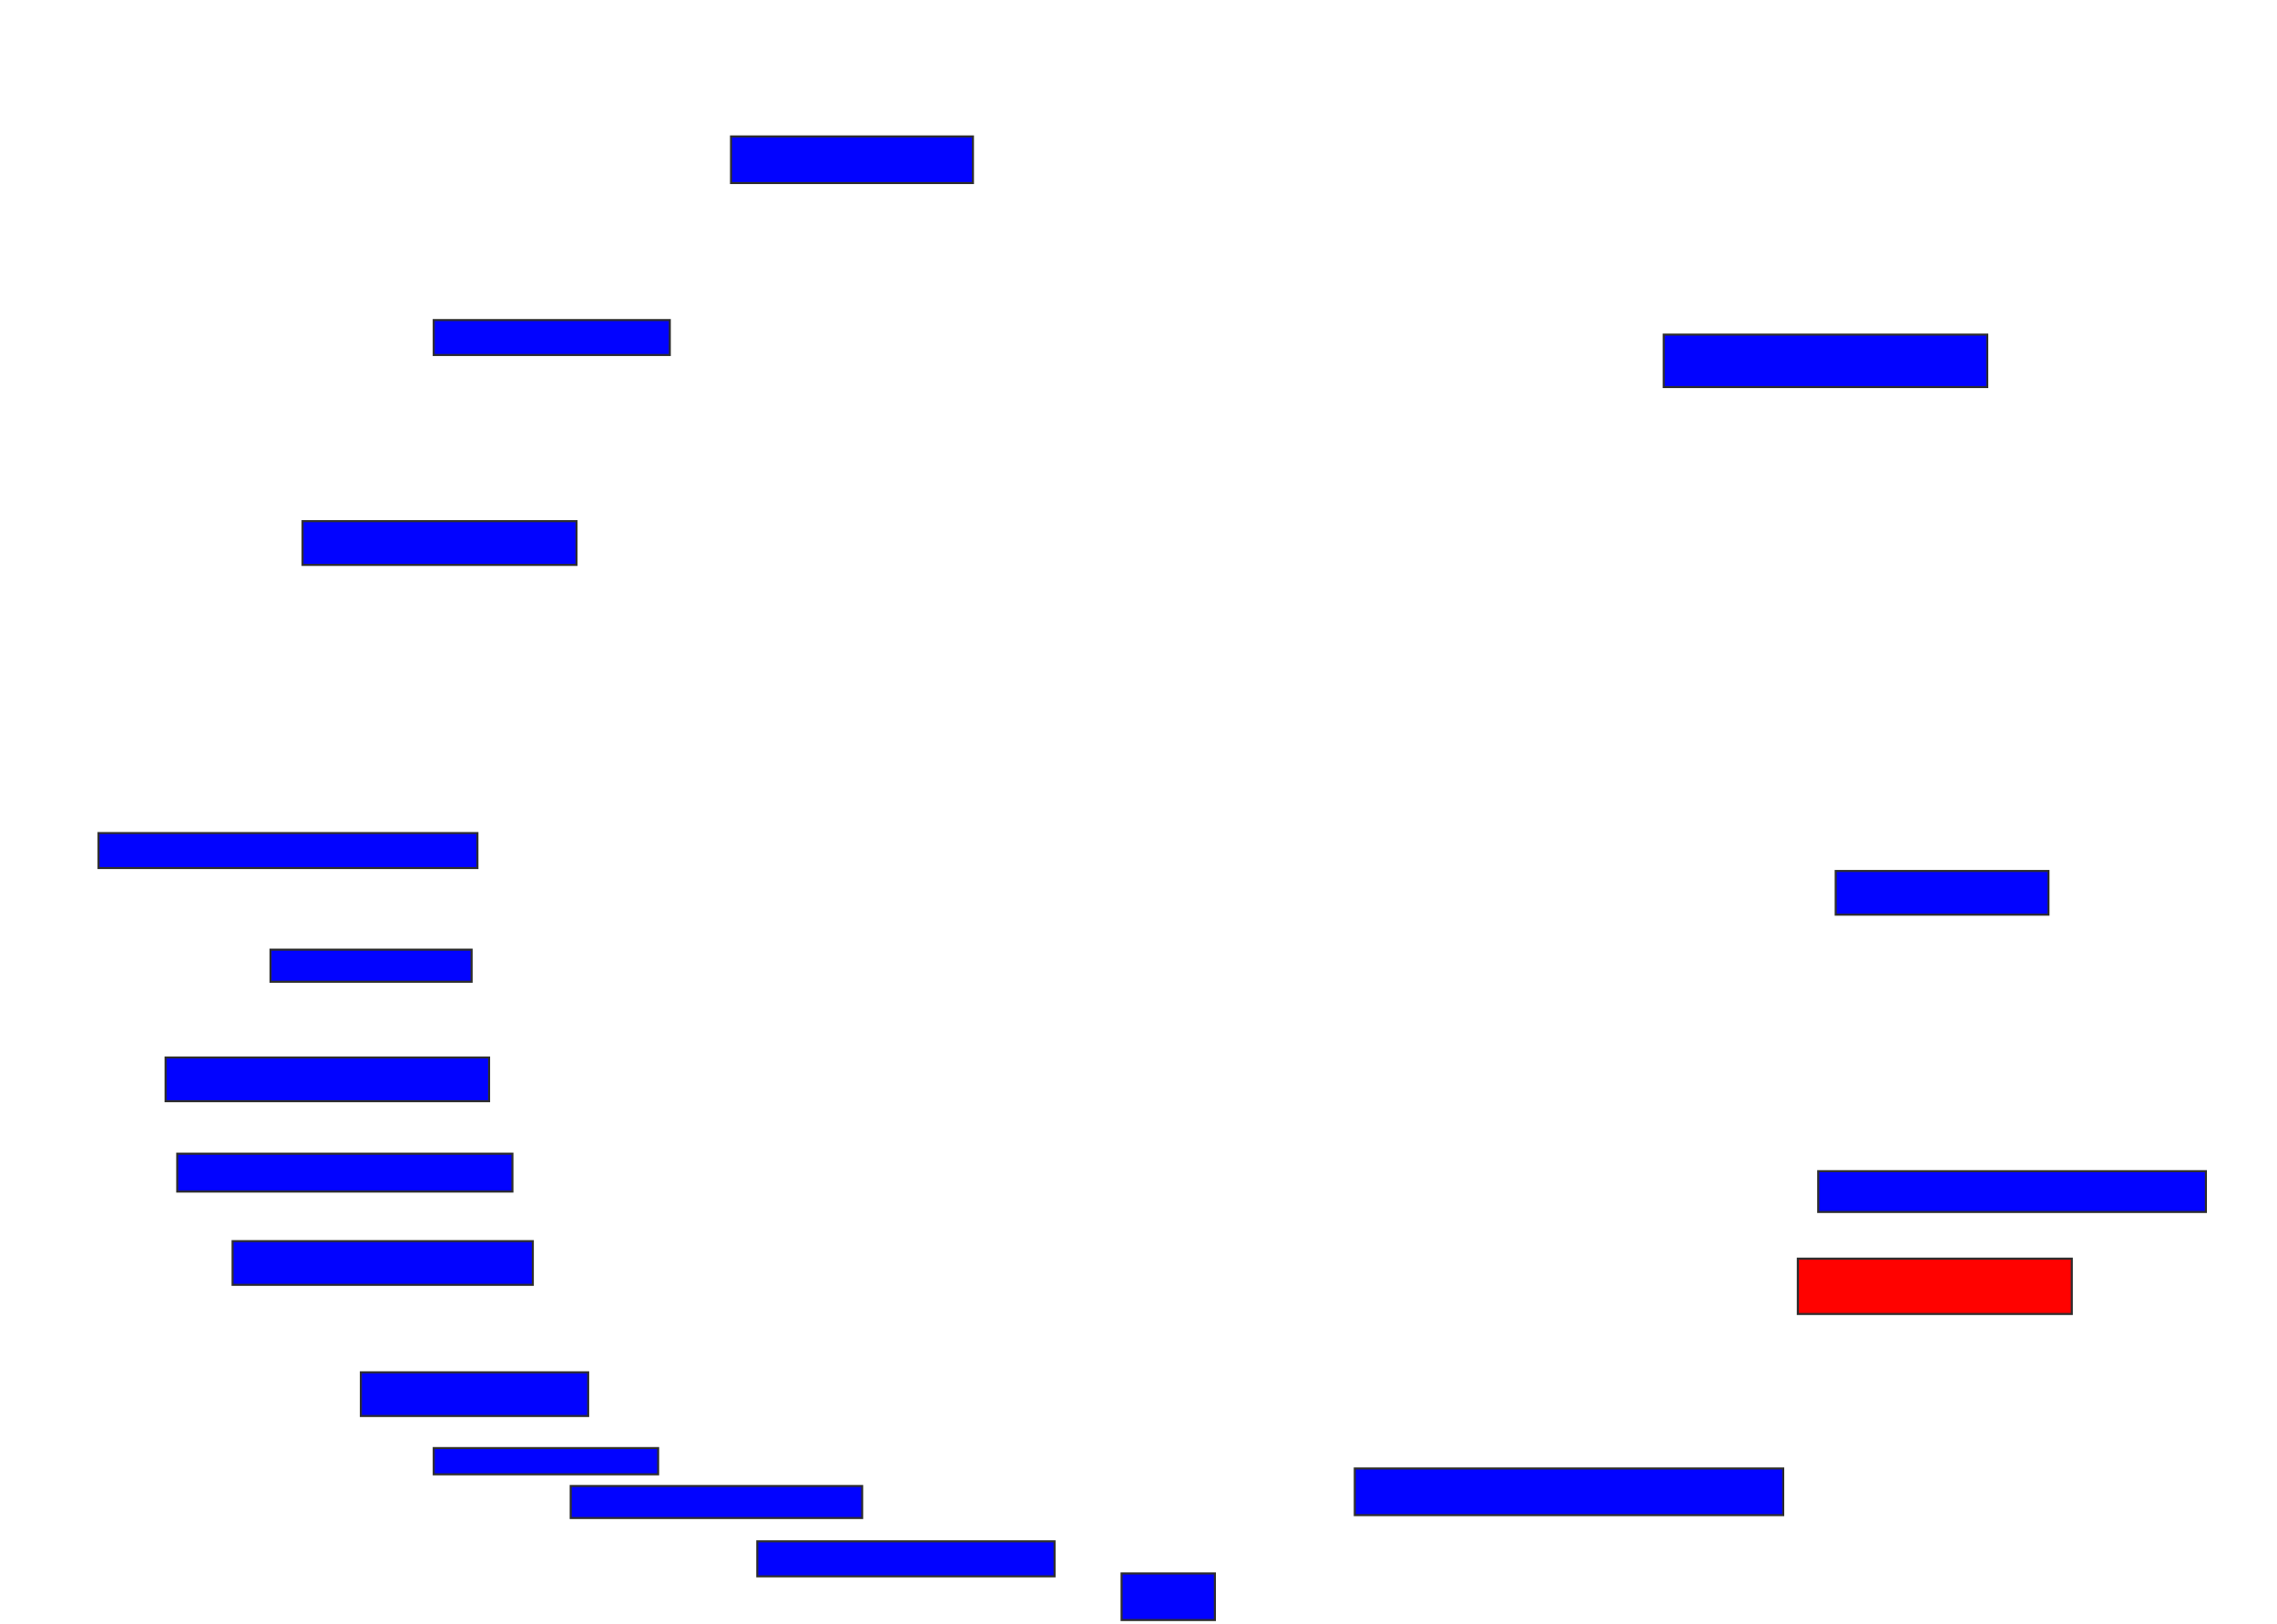 <svg xmlns="http://www.w3.org/2000/svg" width="1116" height="796">
 <!-- Created with Image Occlusion Enhanced -->
 <g>
  <title>Labels</title>
 </g>
 <g>
  <title>Masks</title>
  <rect id="5facb694f29041f6bbe8c707af59bb98-ao-1" height="22.857" width="118.571" y="66.857" x="358.286" stroke="#2D2D2D" fill="#0203ff"/>
  <rect id="5facb694f29041f6bbe8c707af59bb98-ao-2" height="17.143" width="115.714" y="156.857" x="212.571" stroke="#2D2D2D" fill="#0203ff"/>
  <rect id="5facb694f29041f6bbe8c707af59bb98-ao-3" height="21.429" width="134.286" y="255.429" x="148.286" stroke="#2D2D2D" fill="#0203ff"/>
  <rect id="5facb694f29041f6bbe8c707af59bb98-ao-4" height="17.143" width="185.714" y="408.286" x="48.286" stroke="#2D2D2D" fill="#0203ff"/>
  <rect id="5facb694f29041f6bbe8c707af59bb98-ao-5" height="15.714" width="98.571" y="465.429" x="132.571" stroke="#2D2D2D" fill="#0203ff"/>
  <rect stroke="#2D2D2D" id="5facb694f29041f6bbe8c707af59bb98-ao-6" height="21.429" width="158.571" y="518.286" x="81.143" fill="#0203ff"/>
  <rect id="5facb694f29041f6bbe8c707af59bb98-ao-7" height="18.571" width="164.286" y="565.429" x="86.857" stroke="#2D2D2D" fill="#0203ff"/>
  <rect id="5facb694f29041f6bbe8c707af59bb98-ao-8" height="21.429" width="147.143" y="608.286" x="114" stroke="#2D2D2D" fill="#0203ff"/>
  <rect id="5facb694f29041f6bbe8c707af59bb98-ao-9" height="21.429" width="111.429" y="672.571" x="176.857" stroke-linecap="null" stroke-linejoin="null" stroke-dasharray="null" stroke="#2D2D2D" fill="#0203ff"/>
  <rect id="5facb694f29041f6bbe8c707af59bb98-ao-10" height="12.857" width="110" y="709.714" x="212.571" stroke-linecap="null" stroke-linejoin="null" stroke-dasharray="null" stroke="#2D2D2D" fill="#0203ff"/>
  <rect id="5facb694f29041f6bbe8c707af59bb98-ao-11" height="15.714" width="142.857" y="728.286" x="279.714" stroke-linecap="null" stroke-linejoin="null" stroke-dasharray="null" stroke="#2D2D2D" fill="#0203ff"/>
  <rect id="5facb694f29041f6bbe8c707af59bb98-ao-12" height="17.143" width="145.714" y="755.429" x="371.143" stroke-linecap="null" stroke-linejoin="null" stroke-dasharray="null" stroke="#2D2D2D" fill="#0203ff"/>
  <rect id="5facb694f29041f6bbe8c707af59bb98-ao-13" height="22.857" width="45.714" y="771.143" x="549.714" stroke-linecap="null" stroke-linejoin="null" stroke-dasharray="null" stroke="#2D2D2D" fill="#0203ff"/>
  <rect id="5facb694f29041f6bbe8c707af59bb98-ao-14" height="22.857" width="210" y="719.714" x="664" stroke-linecap="null" stroke-linejoin="null" stroke-dasharray="null" stroke="#2D2D2D" fill="#0203ff"/>
  <rect id="5facb694f29041f6bbe8c707af59bb98-ao-15" height="27.143" width="134.286" y="616.857" x="881.143" stroke-linecap="null" stroke-linejoin="null" stroke-dasharray="null" stroke="#2D2D2D" fill="#ff0200" class="qshape"/>
  <rect id="5facb694f29041f6bbe8c707af59bb98-ao-16" height="20" width="190" y="574" x="891.143" stroke-linecap="null" stroke-linejoin="null" stroke-dasharray="null" stroke="#2D2D2D" fill="#0203ff"/>
  <rect id="5facb694f29041f6bbe8c707af59bb98-ao-17" height="21.429" width="104.286" y="426.857" x="899.714" stroke-linecap="null" stroke-linejoin="null" stroke-dasharray="null" stroke="#2D2D2D" fill="#0203ff"/>
  <rect id="5facb694f29041f6bbe8c707af59bb98-ao-18" height="25.714" width="158.571" y="164" x="815.429" stroke-linecap="null" stroke-linejoin="null" stroke-dasharray="null" stroke="#2D2D2D" fill="#0203ff"/>
 </g>
</svg>